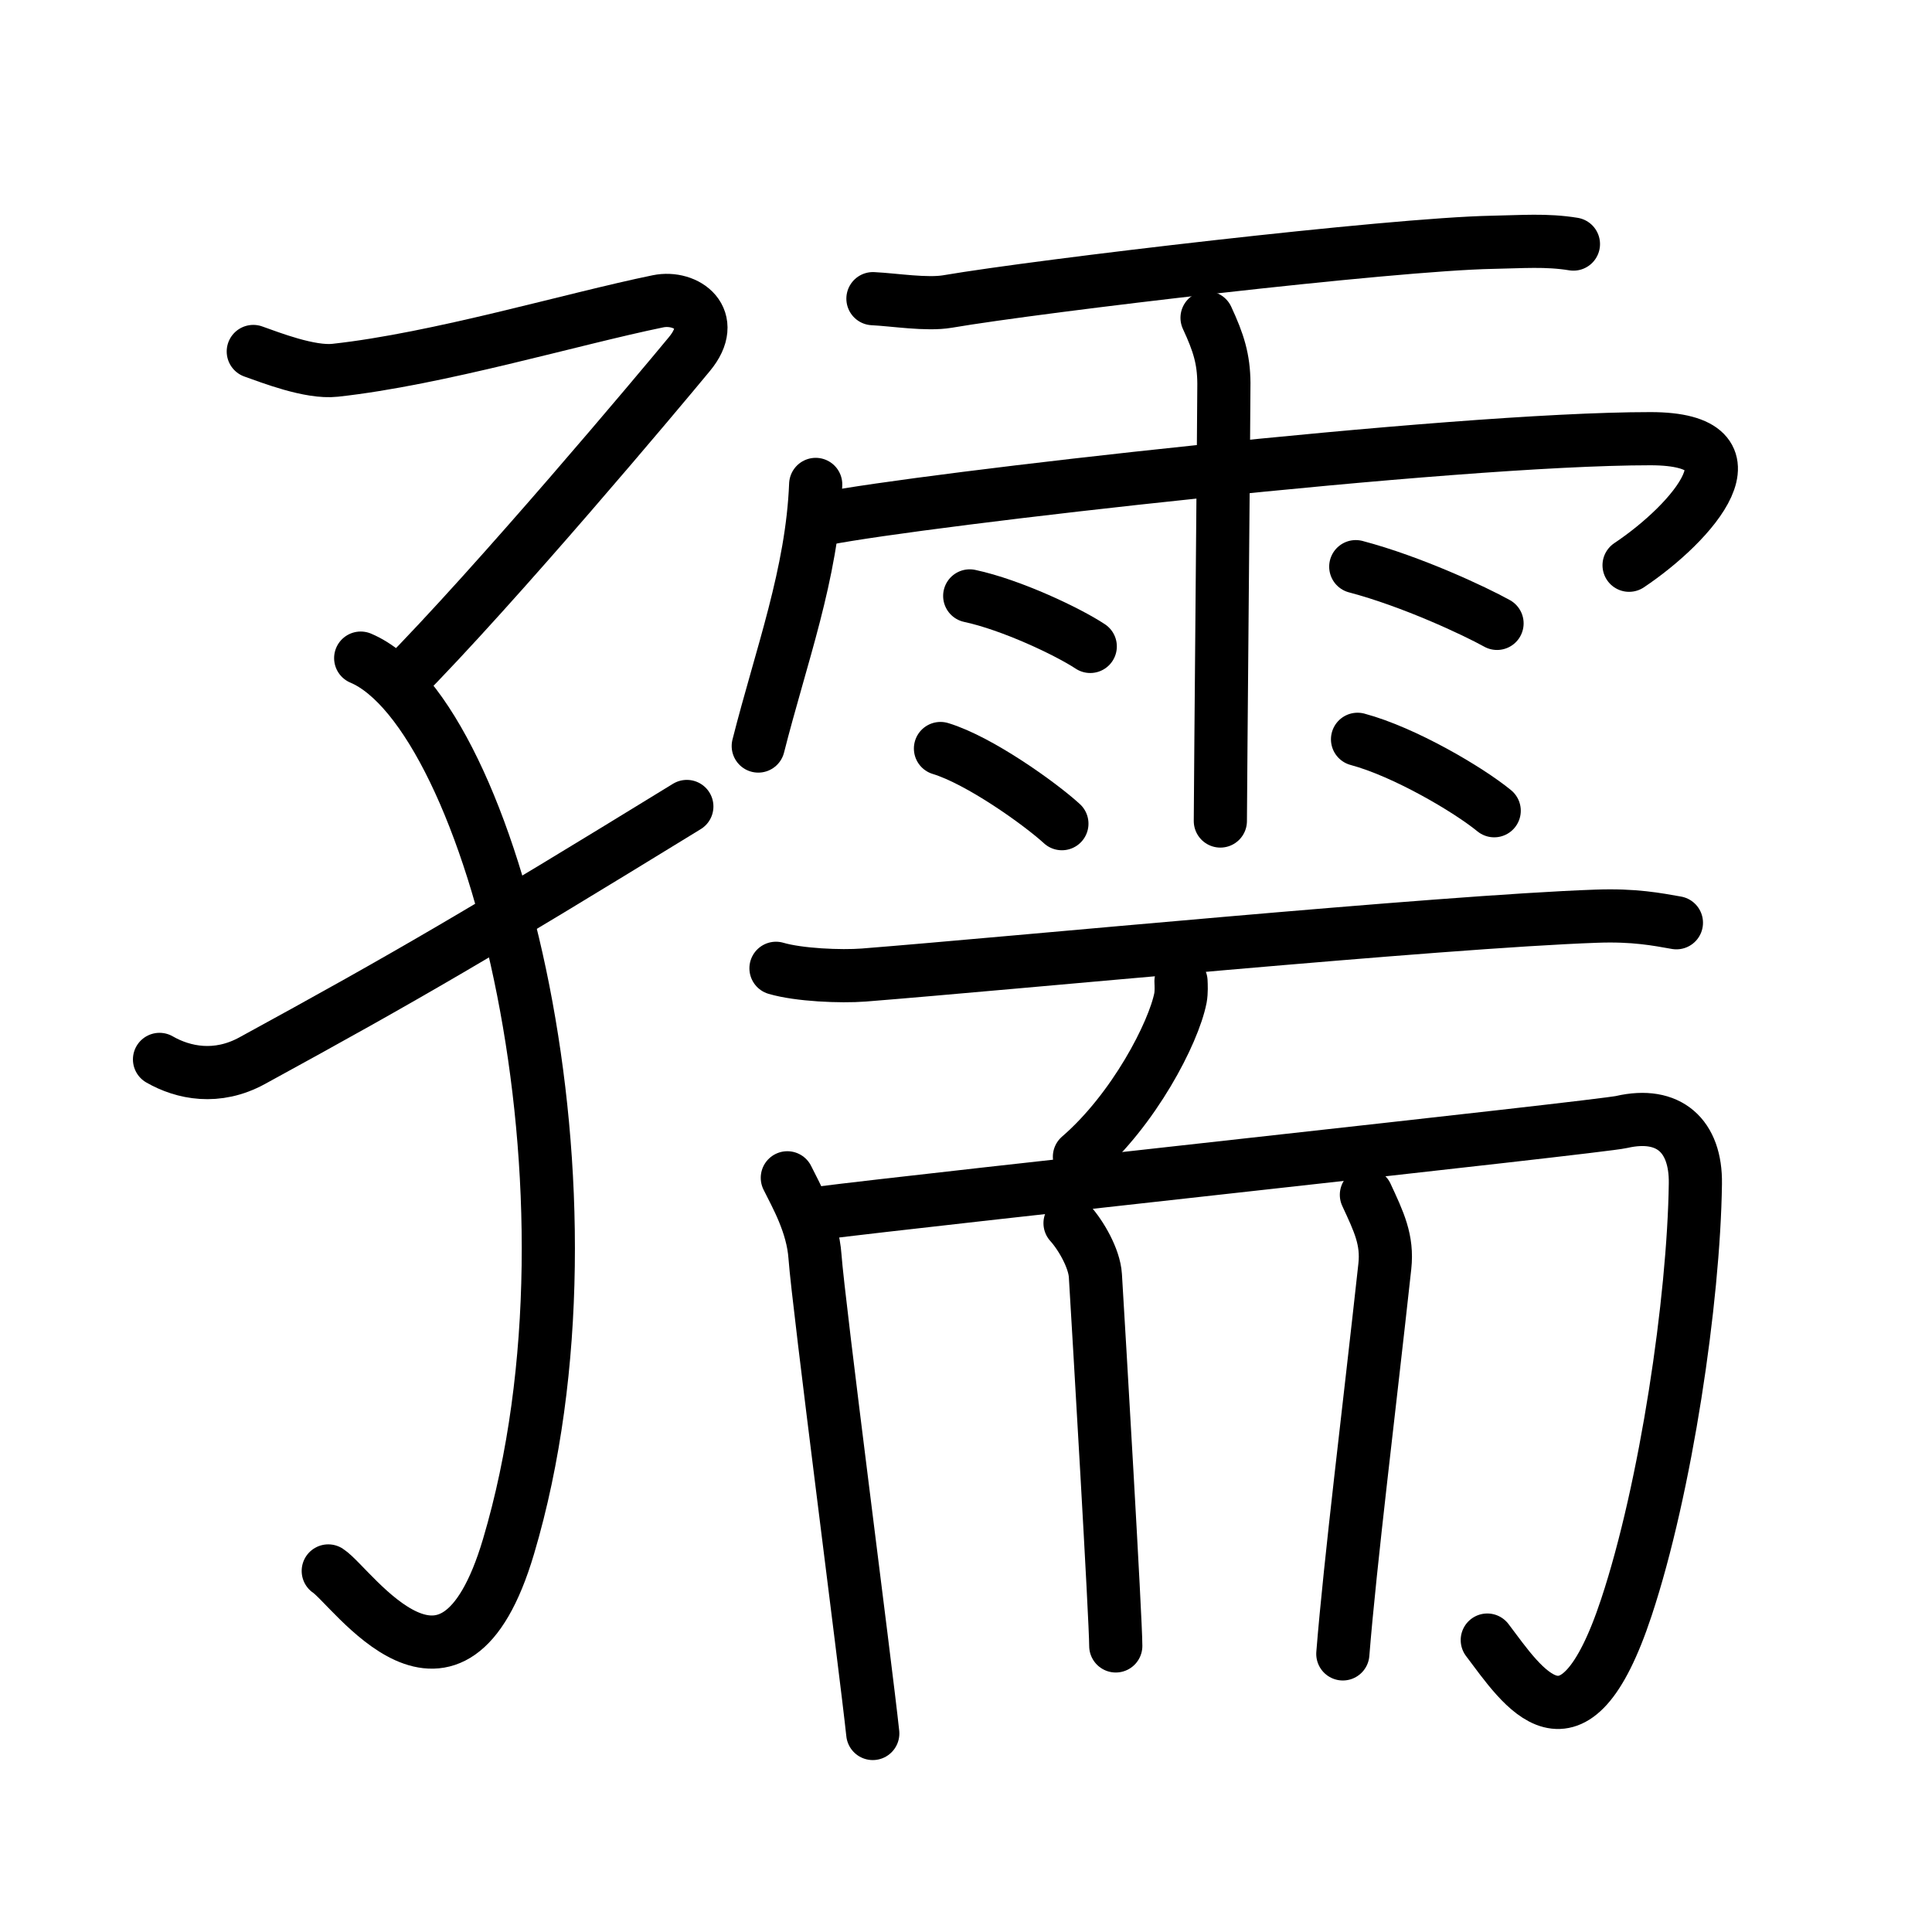 <svg xmlns="http://www.w3.org/2000/svg" width="109" height="109" viewBox="0 0 109 109"><g xmlns:kvg="http://kanjivg.tagaini.net" id="kvg:StrokePaths_05b7a" style="fill:none;stroke:#000000;stroke-width:3;stroke-linecap:round;stroke-linejoin:round;"><g id="kvg:05b7a" kvg:element="&#23418;"><g id="kvg:05b7a-g1" kvg:element="&#23376;" kvg:variant="true" kvg:position="left" kvg:radical="general"><path id="kvg:05b7a-s1" kvg:type="&#12758;" d="M14.29,19.83c0.94,0.33,3.19,1.22,4.62,1.06C24.75,20.25,32.25,18,37.12,17c1.61-0.33,3.42,0.99,1.78,2.97C37.26,21.96,28,33,22.56,38.49"/><path id="kvg:05b7a-s2" kvg:type="&#12757;v" d="M20.35,37.13c7.4,3.12,14.27,30.15,8.34,50.12C25.5,98,19.87,89.51,18.52,88.63"/><path id="kvg:05b7a-s3" kvg:type="&#12736;/&#12752;" d="M9,59.77c1.34,0.77,3.24,1.16,5.23,0.07C23,55.05,27,52.71,38.75,45.5"/></g><g id="kvg:05b7a-g2" kvg:element="&#38656;" kvg:position="right"><g id="kvg:05b7a-g3" kvg:element="&#38632;" kvg:variant="true" kvg:position="top"><path id="kvg:05b7a-s4" kvg:type="&#12752;" d="M49.25,16.85c1.22,0.06,3.03,0.36,4.21,0.16c5.21-0.89,25.01-3.23,30.73-3.34c1.67-0.03,3.05-0.15,4.58,0.1"/><path id="kvg:05b7a-s5" kvg:type="&#12756;/&#12753;" d="M46.02,27.33c-0.2,5.04-1.95,9.67-3.24,14.76"/><path id="kvg:05b7a-s6" kvg:type="&#12758;b/&#12742;" d="M46.56,29.26c5.32-1.05,35.26-4.51,46.55-4.51c6.54,0,2.39,4.74-1.2,7.14"/><path id="kvg:05b7a-s7" kvg:type="&#12753;" d="M68.1,17.93c0.65,1.4,0.94,2.32,0.95,3.69c0.01,0.49-0.2,23.35-0.2,24.7"/><path id="kvg:05b7a-s8" kvg:type="&#12756;" d="M54.71,33.62c2.34,0.5,5.53,2.01,6.8,2.85"/><path id="kvg:05b7a-s9" kvg:type="&#12756;" d="M53.06,42.23c2.21,0.67,5.64,3.13,6.85,4.24"/><path id="kvg:05b7a-s10" kvg:type="&#12756;" d="M76.49,31.97c3.15,0.83,6.71,2.5,7.97,3.2"/><path id="kvg:05b7a-s11" kvg:type="&#12756;" d="M76.59,41.71c2.65,0.71,6.26,2.84,7.71,4.03"/></g><g id="kvg:05b7a-g4" kvg:element="&#32780;" kvg:position="bottom"><g id="kvg:05b7a-g5" kvg:position="top"><path id="kvg:05b7a-s12" kvg:type="&#12752;" d="M43.78,54.63c1.29,0.38,3.66,0.48,4.95,0.38c8.23-0.65,32.52-3.01,41.33-3.32c2.14-0.08,3.44,0.18,4.52,0.37"/><path id="kvg:05b7a-s13" kvg:type="&#12754;" d="M66.63,55.36c0.01,0.23,0.03,0.6-0.03,0.94c-0.39,1.98-2.63,6.31-5.7,8.96"/></g><g id="kvg:05b7a-g6" kvg:position="bottom"><g id="kvg:05b7a-g7" kvg:element="&#20866;"><path id="kvg:05b7a-s14" kvg:type="&#12753;" d="M44.42,66.45c0.5,1.01,1.43,2.62,1.56,4.44c0.19,2.68,2.86,23.15,3.26,26.91"/><path id="kvg:05b7a-s15" kvg:type="&#12742;a" d="M46.1,68.46c6.31-0.81,44.14-4.87,45.39-5.16c2.66-0.61,4.2,0.78,4.16,3.48c-0.09,6.57-1.66,17.17-3.89,23.9c-3,9.07-5.86,4.47-7.85,1.85"/></g><path id="kvg:05b7a-s16" kvg:type="&#12753;" d="M60.37,69.01c0.6,0.66,1.37,1.97,1.43,2.96c0.2,3.3,1.15,19.41,1.15,20.89"/><path id="kvg:05b7a-s17" kvg:type="&#12753;" d="M77.09,67.41c0.71,1.53,1.2,2.54,1.04,4.03c-0.88,8.06-1.95,16.63-2.37,21.87"/></g></g></g></g></g></svg>